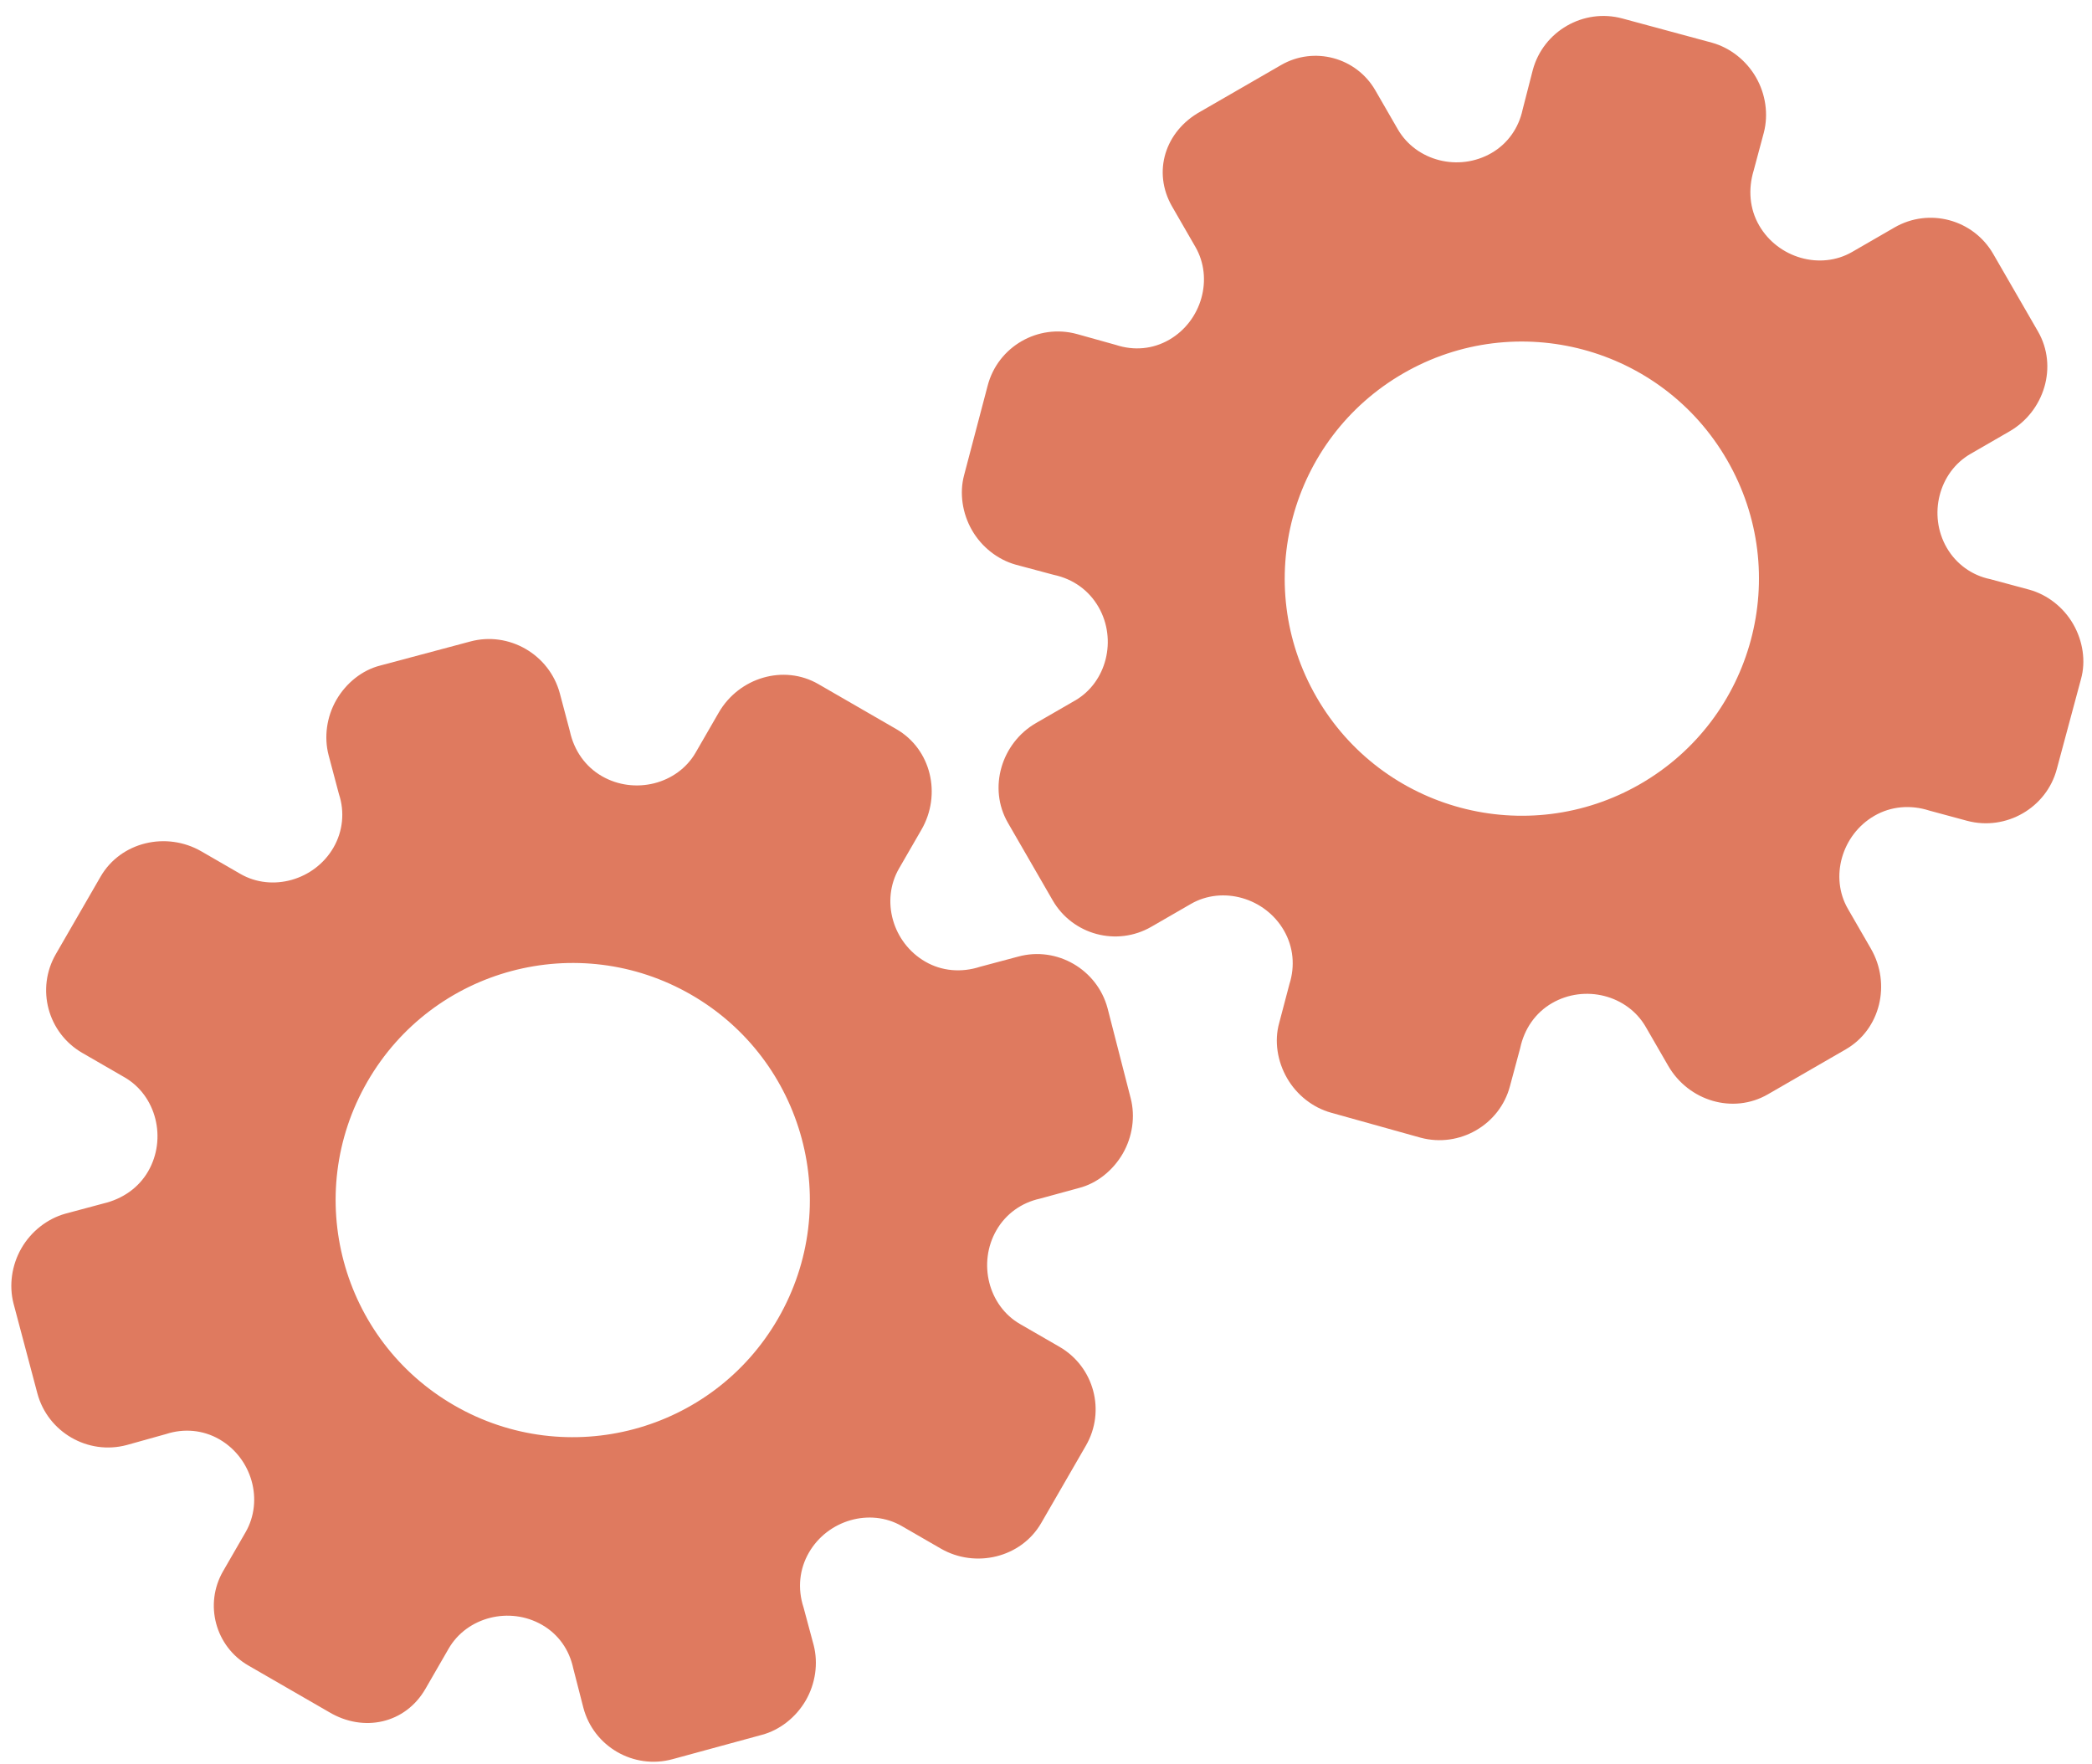 <?xml version="1.0" encoding="utf-8"?>
<!-- Generator: Adobe Illustrator 26.0.1, SVG Export Plug-In . SVG Version: 6.00 Build 0)  -->
<svg version="1.1" id="Calque_1" xmlns="http://www.w3.org/2000/svg" xmlns:xlink="http://www.w3.org/1999/xlink" x="0px" y="0px"
	 viewBox="0 0 56.483 47.636" style="enable-background:new 0 0 56.483 47.636;" xml:space="preserve">
<style type="text/css">
	.st0{display:none;}
	.st1{display:inline;}
	.st2{fill:#FEFEFE;}
	.st3{fill:#DF7A5F;}
	.st4{fill:#FEFDFD;}
	.st5{fill:#DF7B61;}
	.st6{display:none;fill:#DF7A5F;}
</style>
<g class="st0">
	<g class="st1">
		<path class="st2" d="M-20.415,83.636c0-33.333,0-66.667,0-100c33.333,0,66.667,0,100,0c0,33.333,0,66.667,0,100
			C46.252,83.636,12.918,83.636-20.415,83.636z M-2.367,77.461c4.241,0,8.027,0,11.636,0c1.779-3.334,2.089-6.999,4.275-9.976
			c2.625-3.574,5.739-5.677,10.368-5.937c5.398-0.304,11.079-3.178,12.639-9.631c0.308-1.272,0.87-2.246,2.12-2.235
			c2.648,0.022,4.441-1.862,6.113-3.216c1.438-1.164,1.912-1.662,3.857-0.977c2.262,0.797,4.822,0.029,6.54-1.993
			c1.155-1.359,2.411-1.909,4.24-1.93c2.377-0.027,4.713-0.671,6.365-2.646c0.791-0.946,1.739-1.177,2.96-1.353
			c3.048-0.44,6.243-1.687,7.515-4.375c1.187-2.509,2.479-5.589,0.742-8.699c-0.704-1.259-0.387-2.585,0.122-4.083
			c0.578-1.697,0.475-3.862-0.021-5.629c-0.602-2.141-1.727-4.599-4.127-5.022c-2.211-0.389-2.393-2.065-3.005-3.334
			c-1.494-3.095-3.744-5.012-7.059-5.8c-2.075-0.494-4.041-1.496-5.064-3.327c-1.397-2.502-3.834-3.518-6.07-4.571
			c-3.583-1.686-6.468-1.372-11.653-0.199c-1.333,0.302-2.636-0.042-4.11-0.765c-5.453-2.677-11.21-3.44-16.734-0.075
			c-1.717,1.046-2.98,0.963-4.878,0.415C10.235-9.1,6.159-8.571,2.907-5.192c-0.923,0.96-1.88,1.888-2.824,2.828
			c-1.166,0-2.364-0.177-3.491,0.031C-8.088-1.468-13.643,4.563-14.374,9.605c-0.146,1.01-0.21,1.833-1.054,2.586
			c-3.631,3.236-3.989,7.114-1.668,11.183c0.933,1.634,0.977,2.873,0.049,4.468c-0.683,1.175-1.114,2.575-1.332,3.927
			c-0.585,3.624,1.395,6.138,3.964,8.315c0,0.688-0.004,1.35,0.001,2.013c0.033,4.686,1.964,8.413,6.307,10.213
			c2.786,1.155,5.283,2.569,7.753,4.249c1.407,0.957,1.606,1.384,1.088,3.09c-0.529,1.742-0.611,3.693-1.043,5.56
			c-0.421,1.819-0.309,3.71-1.007,5.593C-2.061,72.811-2.032,75.106-2.367,77.461z"/>
		<path class="st3" d="M-2.367,77.461c0.335-2.355,0.306-4.65,1.05-6.658c0.698-1.883,0.586-3.774,1.007-5.593
			c0.432-1.867,0.513-3.818,1.043-5.56c0.519-1.707,0.319-2.133-1.088-3.09c-2.469-1.68-4.967-3.094-7.753-4.249
			c-4.343-1.8-6.274-5.527-6.307-10.213c-0.005-0.663-0.001-1.325-0.001-2.013c-2.569-2.177-4.549-4.691-3.964-8.315
			c0.218-1.352,0.649-2.752,1.332-3.927c0.928-1.595,0.884-2.834-0.049-4.468c-2.322-4.069-1.963-7.947,1.668-11.183
			c0.844-0.753,0.908-1.576,1.054-2.586C-13.643,4.563-8.088-1.468-3.408-2.333c1.127-0.208,2.326-0.031,3.493-0.03
			c0.943-0.941,1.899-1.869,2.822-2.829C6.159-8.571,10.235-9.1,14.405-7.896c1.898,0.548,3.161,0.631,4.878-0.415
			c5.523-3.366,11.281-2.602,16.734,0.075c1.474,0.724,2.777,1.067,4.11,0.765c5.185-1.173,8.07-1.487,11.653,0.199
			c2.236,1.052,4.673,2.069,6.07,4.571c1.023,1.831,2.989,2.833,5.064,3.327c3.315,0.788,5.566,2.705,7.059,5.8
			c0.612,1.269,0.794,2.945,3.005,3.334c2.4,0.423,3.525,2.881,4.127,5.022c0.497,1.767,0.599,3.932,0.021,5.629
			c-0.51,1.498-0.826,2.824-0.122,4.083c1.737,3.109,0.445,6.19-0.742,8.699c-1.272,2.689-4.467,3.935-7.515,4.375
			c-1.221,0.176-2.169,0.407-2.96,1.353c-1.652,1.975-3.987,2.618-6.365,2.646c-1.829,0.021-3.085,0.57-4.24,1.93
			c-1.718,2.022-4.278,2.79-6.54,1.993c-1.945-0.686-2.419-0.188-3.857,0.977c-1.672,1.354-3.466,3.239-6.113,3.216
			c-1.25-0.011-1.812,0.964-2.12,2.235c-1.561,6.453-7.241,9.327-12.639,9.631c-4.629,0.26-7.743,2.363-10.368,5.937
			c-2.187,2.977-2.497,6.642-4.275,9.976C5.66,77.461,1.874,77.461-2.367,77.461z M35.599,3.732
			c-0.091,2.616-0.673,4.597-1.425,4.794c-2.11,0.552-3.856-0.016-5.023-1.956c-0.9,0.9-1.722,1.722-2.737,2.737
			c2.321,0.954,2.704,2.929,2.019,4.889c-0.75,2.145-3.109,1.171-4.758,1.55c0,1.342,0,2.457,0,3.785
			c1.683,0.35,4.034-0.578,4.774,1.564c0.672,1.946,0.05,3.84-1.897,4.956c0.908,0.931,1.718,1.76,2.88,2.95
			c1.001-1.033,1.986-2.05,2.983-3.08c0.882,0.597,2.266,1.089,2.861,2.062c0.593,0.972,0.396,2.426,0.523,3.488
			c1.394,0,2.506,0,3.916,0c-0.86-3.268,0.707-4.907,3.507-5.699c0.939,0.939,1.879,1.879,2.891,2.891
			c0.765-0.849,1.529-1.698,2.395-2.659c-1.783-1.064-2.479-2.941-1.822-4.869c0.727-2.133,3.056-1.298,4.661-1.569
			c0-1.457,0-2.682,0-3.892c-1.814-0.139-3.796,0.487-4.587-1.437c-0.847-2.057-0.045-3.832,1.909-5.042
			c-0.905-0.871-1.737-1.671-2.776-2.672c-0.899,2.303-2.928,2.611-4.836,1.979c-2.144-0.71-1.237-3.075-1.572-4.771
			C38.162,3.732,37.047,3.732,35.599,3.732z M15.411,47.636c0.057-0.745,0.07-1.521,0.182-2.282c0.326-2.228,0.98-2.632,3.132-2.766
			c1.418-0.089,2.045,0.793,2.873,1.548c0.178,0.162,0.45,0.222,0.126,0.07c1.102-0.778,1.998-1.411,3.113-2.199
			c-2.437-1.083-2.687-3.013-2.168-4.747c0.573-1.914,2.515-1.708,4.178-1.65c0.239,0.008,0.491-0.341,0.546-0.382
			c0-1.254,0-2.364,0-3.424c-1.675-0.462-3.689,0.531-4.566-1.461c-0.945-2.148,0.036-3.9,1.276-4.817
			c-0.845-1.057-1.518-1.899-2.229-2.788c-0.959,1.005-1.868,1.959-2.751,2.883c-1.09-0.728-2.462-1.212-3.082-2.179
			c-0.621-0.967-0.49-2.416-0.719-3.835c-1.317,0.076-2.538,0.147-4.019,0.232c1.34,3.573-1.046,4.604-3.778,5.851
			c-0.706-0.795-1.649-1.856-2.353-2.65c-0.882,0.676-1.767,1.355-2.827,2.168c2.235,1.114,2.659,2.891,2.19,4.736
			c-0.668,2.626-3.385,1.191-4.791,1.869c0,1.417,0,2.532,0,3.71c1.795,0.336,4.064-0.552,4.788,1.737
			c0.623,1.97-0.286,3.681-1.585,4.581c0.777,1.063,1.43,1.957,2.092,2.861c1.221-1.255,2.08-2.238,3.912-2.142
			c3.767,0.197,2.045,3.439,2.901,5.075C13.092,47.636,14.089,47.636,15.411,47.636z"/>
		<path class="st4" d="M35.599,3.732c1.448,0,2.563,0,3.885,0c0.335,1.696-0.573,4.061,1.572,4.771
			c1.909,0.632,3.937,0.324,4.836-1.979c1.039,1,1.871,1.801,2.776,2.672c-1.955,1.209-2.756,2.984-1.909,5.042
			c0.792,1.923,2.773,1.298,4.587,1.437c0,1.21,0,2.435,0,3.892c-1.605,0.272-3.934-0.564-4.661,1.569
			c-0.657,1.928,0.039,3.805,1.822,4.869c-0.866,0.961-1.631,1.811-2.395,2.659c-1.012-1.012-1.951-1.951-2.891-2.891
			c-2.799,0.792-4.367,2.432-3.507,5.699c-1.41,0-2.521,0-3.916,0c-0.127-1.062,0.07-2.516-0.523-3.488
			c-0.594-0.973-1.978-1.464-2.861-2.062c-0.997,1.03-1.982,2.047-2.983,3.08c-1.161-1.19-1.971-2.02-2.88-2.95
			c1.948-1.115,2.569-3.009,1.897-4.956c-0.739-2.142-3.091-1.214-4.774-1.564c0-1.329,0-2.444,0-3.785
			c1.649-0.379,4.008,0.595,4.758-1.55c0.685-1.961,0.301-3.935-2.019-4.889c1.015-1.015,1.837-1.837,2.737-2.737
			c1.167,1.939,2.913,2.508,5.023,1.956C34.926,8.329,35.508,6.347,35.599,3.732z M43.585,17.419
			c-0.464-3.342-2.692-5.906-6.214-5.721c-3.357,0.177-5.91,2.63-5.724,6.152c0.177,3.357,2.63,5.91,6.152,5.724
			C41.156,23.397,43.494,20.955,43.585,17.419z"/>
		<path class="st4" d="M15.411,47.636c-1.323,0-2.319,0-3.556,0c-0.856-1.636,0.866-4.878-2.901-5.075
			c-1.833-0.096-2.692,0.888-3.912,2.142c-0.661-0.905-1.314-1.798-2.092-2.861c1.3-0.901,2.209-2.612,1.585-4.581
			c-0.724-2.289-2.994-1.4-4.788-1.737c0-1.178,0-2.293,0-3.71c1.406-0.678,4.123,0.756,4.791-1.869
			c0.469-1.845,0.045-3.623-2.19-4.736c1.06-0.813,1.945-1.492,2.827-2.168c0.704,0.793,1.647,1.855,2.353,2.65
			c2.731-1.247,5.118-2.278,3.778-5.851c1.48-0.086,2.702-0.156,4.019-0.232c0.228,1.419,0.098,2.868,0.719,3.835
			c0.62,0.966,1.992,1.451,3.082,2.179c0.882-0.925,1.792-1.878,2.751-2.883c0.711,0.889,1.384,1.731,2.229,2.788
			c-1.24,0.917-2.22,2.669-1.276,4.817c0.876,1.993,2.891,1,4.566,1.461c0,1.059,0,2.17,0,3.424
			c-0.055,0.041-0.307,0.39-0.546,0.382c-1.663-0.058-3.606-0.264-4.178,1.65c-0.519,1.734-0.268,3.664,2.168,4.747
			c-1.115,0.788-2.011,1.42-3.113,2.199c0.325,0.151,0.052,0.092-0.126-0.07c-0.828-0.755-1.456-1.636-2.873-1.548
			c-2.153,0.135-2.806,0.538-3.132,2.766C15.482,46.115,15.468,46.891,15.411,47.636z M19.585,33.633
			c-0.04-3.107-2.762-5.982-6.003-5.988c-3.107-0.006-5.982,2.752-5.988,5.993c-0.006,3.107,2.752,5.982,5.993,5.988
			C16.695,39.632,19.534,36.874,19.585,33.633z"/>
		<path class="st5" d="M43.585,17.419c-0.091,3.537-2.429,5.978-5.786,6.155c-3.522,0.185-5.975-2.367-6.152-5.724
			c-0.185-3.522,2.367-5.975,5.724-6.152C40.893,11.512,43.121,14.076,43.585,17.419z"/>
		<path class="st5" d="M19.585,33.633c-0.051,3.241-2.891,5.998-5.997,5.993c-3.241-0.006-5.998-2.88-5.993-5.988
			c0.006-3.241,2.88-5.998,5.988-5.993C16.823,27.652,19.545,30.526,19.585,33.633z"/>
	</g>
</g>
<rect x="-2.415" y="16.636" class="st6" width="30" height="33"/>
<rect x="22.585" y="2.636" class="st6" width="30" height="31"/>
<g>
	<path class="st3" d="M11.487,45.597l0.626-1.085c0.494-0.856,1.647-1.147,2.524-0.641c0.442,0.255,0.735,0.673,0.841,1.175
		l0.272,1.059c0.276,1.052,1.361,1.678,2.41,1.391l2.415-0.658c0.479-0.128,0.918-0.473,1.181-0.929s0.338-1.001,0.214-1.487
		l-0.275-1.024c-0.166-0.51-0.113-1.032,0.146-1.48c0.51-0.883,1.655-1.207,2.504-0.717l1.057,0.61
		c0.932,0.538,2.168,0.248,2.71-0.69l1.208-2.092c0.539-0.934,0.219-2.127-0.714-2.666l-1.067-0.616
		c-0.852-0.492-1.146-1.648-0.635-2.533c0.255-0.443,0.678-0.743,1.175-0.852l1.052-0.287c0.487-0.124,0.92-0.474,1.184-0.93
		c0.263-0.456,0.339-1.003,0.214-1.49l-0.626-2.436c-0.282-1.048-1.37-1.676-2.411-1.392l-1.027,0.274
		c-0.511,0.166-1.039,0.119-1.482-0.137c-0.887-0.512-1.206-1.655-0.711-2.513l0.607-1.051c0.547-0.947,0.265-2.17-0.678-2.714
		l-1.053-0.608l-1.053-0.608c-0.935-0.54-2.143-0.177-2.69,0.77l-0.623,1.079c-0.494,0.856-1.652,1.145-2.534,0.635
		c-0.445-0.257-0.75-0.691-0.863-1.216l-0.271-1.022c-0.284-1.048-1.375-1.677-2.417-1.396l-2.431,0.649
		c-0.488,0.123-0.921,0.472-1.184,0.927c-0.263,0.456-0.337,1.002-0.211,1.489l0.28,1.055c0.159,0.478,0.108,1.001-0.147,1.443
		c-0.51,0.883-1.659,1.205-2.513,0.712l-1.056-0.61c-0.938-0.541-2.174-0.261-2.72,0.684l-1.208,2.092
		c-0.539,0.934-0.219,2.127,0.714,2.666l1.146,0.662C4.219,29.583,4.511,30.739,4,31.625c-0.256,0.443-0.689,0.746-1.212,0.869
		l-1.026,0.275c-0.484,0.136-0.92,0.475-1.183,0.931c-0.264,0.457-0.339,1.003-0.215,1.49l0.645,2.43
		c0.281,1.048,1.367,1.675,2.415,1.394l1.056-0.295c0.489-0.16,1.005-0.111,1.441,0.14c0.886,0.511,1.204,1.654,0.708,2.512
		l-0.606,1.05c-0.515,0.892-0.209,2.032,0.682,2.546l1.126,0.65l1.052,0.607C9.816,46.782,10.944,46.538,11.487,45.597z
		 M12.264,37.944L12.264,37.944c-3.055-1.764-4.115-5.673-2.343-8.743c1.772-3.069,5.687-4.107,8.743-2.343l0,0l0,0
		c3.055,1.764,4.115,5.673,2.343,8.743C19.234,38.671,15.319,39.708,12.264,37.944L12.264,37.944z"/>
	<path class="st3" d="M31.649,5.581l0.626,1.085c0.494,0.856,0.17,2-0.707,2.507c-0.442,0.255-0.95,0.3-1.438,0.14l-1.053-0.294
		c-1.049-0.287-2.134,0.339-2.41,1.391l-0.637,2.42c-0.129,0.479-0.049,1.031,0.214,1.487s0.698,0.794,1.181,0.929l1.024,0.274
		c0.525,0.111,0.95,0.418,1.209,0.866c0.51,0.883,0.218,2.037-0.631,2.527l-1.057,0.61c-0.932,0.538-1.299,1.753-0.757,2.692
		l1.208,2.092c0.539,0.934,1.733,1.254,2.666,0.714l1.067-0.616c0.852-0.492,2-0.168,2.511,0.717
		c0.256,0.443,0.304,0.958,0.15,1.444l-0.278,1.055c-0.136,0.484-0.05,1.034,0.214,1.49c0.263,0.456,0.699,0.795,1.184,0.93
		l2.422,0.676c1.048,0.28,2.136-0.348,2.411-1.392l0.276-1.026c0.112-0.526,0.416-0.959,0.859-1.215
		c0.887-0.512,2.036-0.217,2.531,0.641l0.607,1.051c0.547,0.947,1.747,1.314,2.69,0.77l1.053-0.608l1.053-0.608
		c0.935-0.54,1.224-1.767,0.678-2.714l-0.623-1.079c-0.494-0.856-0.165-2.003,0.717-2.512c0.445-0.257,0.973-0.304,1.485-0.139
		l1.021,0.276c1.049,0.278,2.14-0.352,2.417-1.396l0.653-2.429c0.137-0.484,0.052-1.033-0.211-1.489
		c-0.263-0.456-0.699-0.793-1.184-0.927l-1.053-0.284c-0.494-0.101-0.92-0.407-1.176-0.849c-0.51-0.883-0.214-2.039,0.64-2.532
		l1.056-0.61c0.938-0.541,1.313-1.752,0.767-2.698l-1.208-2.092c-0.539-0.934-1.733-1.254-2.666-0.714l-1.146,0.662
		c-0.851,0.491-1.998,0.167-2.509-0.719c-0.256-0.443-0.302-0.97-0.146-1.484l0.275-1.026c0.125-0.487,0.049-1.034-0.215-1.49
		c-0.264-0.457-0.699-0.796-1.183-0.931l-2.427-0.656c-1.048-0.281-2.134,0.346-2.415,1.394l-0.273,1.062
		c-0.106,0.504-0.406,0.926-0.842,1.178c-0.886,0.511-2.035,0.215-2.53-0.643l-0.606-1.05c-0.515-0.892-1.655-1.197-2.546-0.682
		l-1.126,0.65l-1.052,0.607C31.458,3.541,31.105,4.64,31.649,5.581z M37.889,10.08L37.889,10.08
		c3.055-1.764,6.971-0.727,8.743,2.343c1.772,3.069,0.713,6.979-2.343,8.743l0,0l0,0c-3.055,1.764-6.971,0.727-8.743-2.343
		C33.774,15.753,34.833,11.844,37.889,10.08L37.889,10.08z"/>
</g>
<g>
</g>
<g>
</g>
<g>
</g>
<g>
</g>
<g>
</g>
<g>
</g>
<g>
</g>
<g>
</g>
<g>
</g>
<g>
</g>
<g>
</g>
<g>
</g>
<g>
</g>
<g>
</g>
<g>
</g>
</svg>
